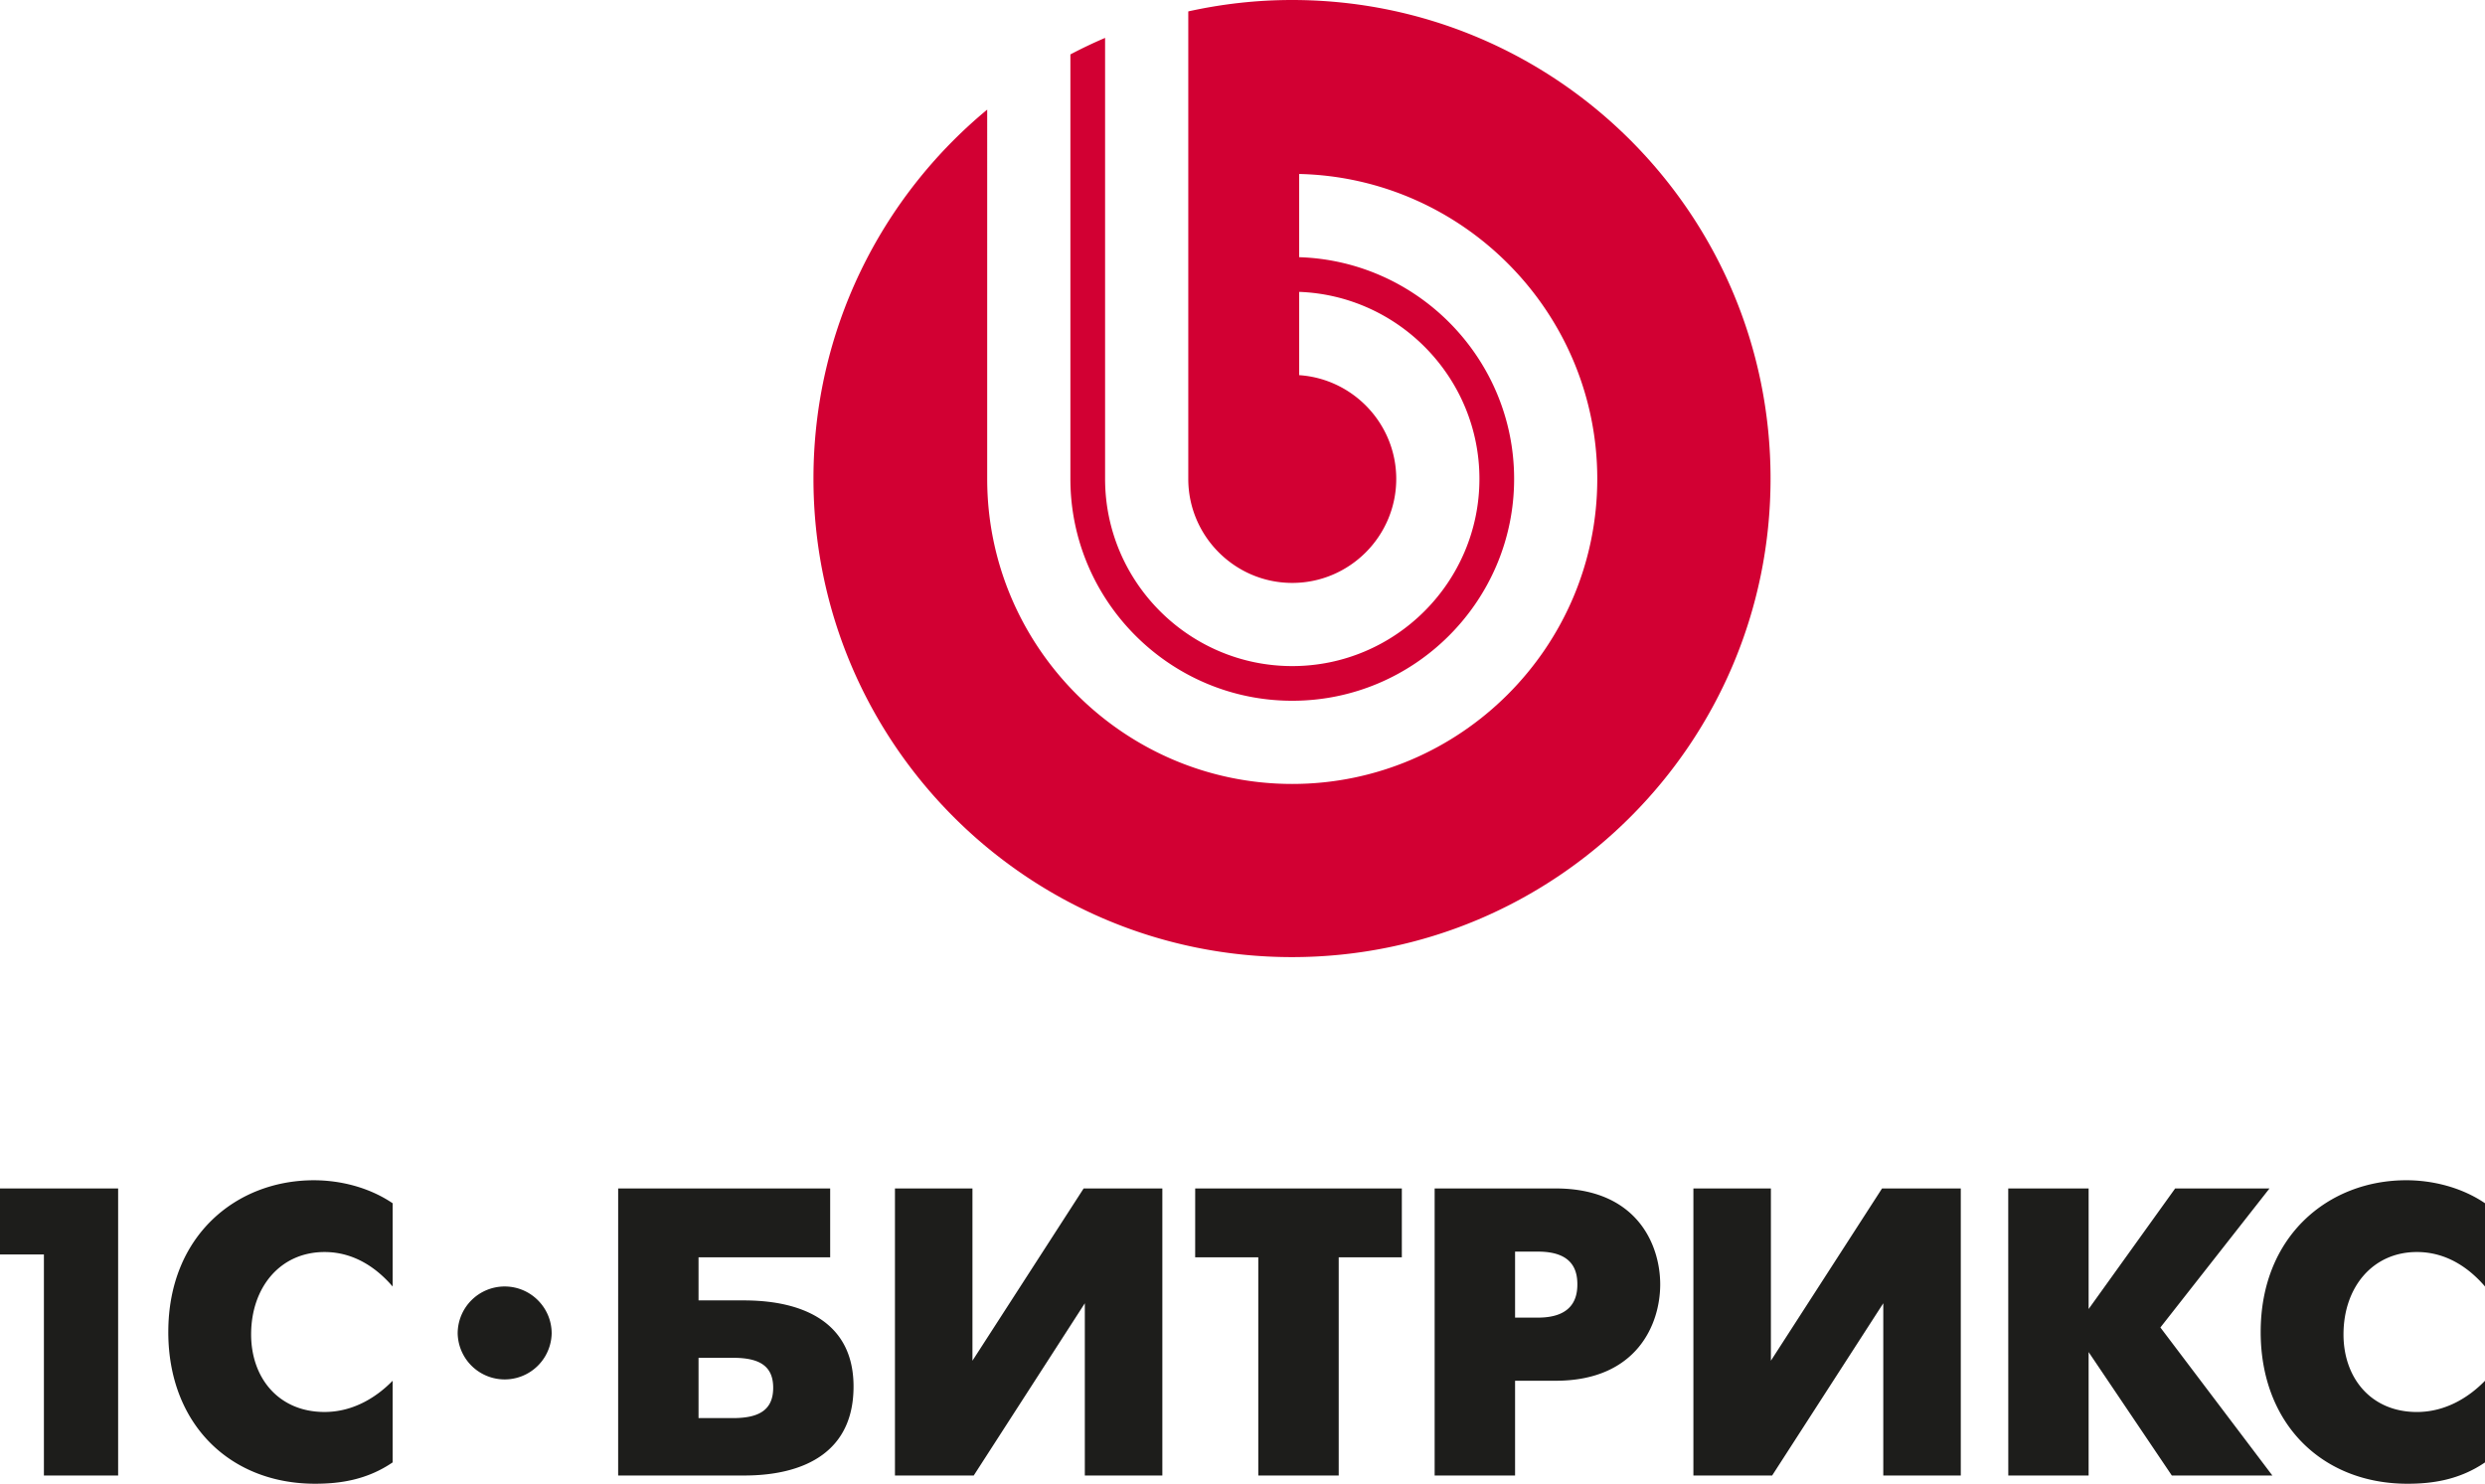 <svg xmlns="http://www.w3.org/2000/svg" width="343.081" height="204.852" viewBox="-1.524 -1.51 343.081 204.852"><path fill="#1D1D1B" d="M-1.524 171.688h6.062v30.52h10.248v-39.634h-16.31v9.114zm23.234 10.698c0 12.688 8.492 20.954 20.268 20.954 3.4 0 7.138-.513 10.704-2.945v-11.272c-2.044 2.1-5.27 4.31-9.4 4.31-6.345 0-10.136-4.7-10.136-10.706 0-6.508 4.02-11.377 10.135-11.377 4.245 0 7.358 2.38 9.402 4.76v-11.496c-3.35-2.264-7.364-3.173-10.874-3.173-10.758 0-20.098 7.7-20.098 20.946zm79.04-4.358h-5.833v-5.946h18.173v-9.508H83.82l-.002 39.633h16.934c2.883 0 15.565.112 15.565-12.286 0-11.944-12.568-11.892-15.566-11.892zm-1.08 16.25h-4.753v-8.323h4.754c3.513 0 5.552 1.02 5.552 4.136 0 3.168-2.096 4.187-5.55 4.187zm33.064-7.924v-23.78h-10.7v39.633h10.876l15.338-23.783v23.783h10.703v-39.633h-10.868l-15.348 23.78zm30.748-14.27h8.714v30.124H183.3v-30.125h8.715v-9.508h-28.53l-.003 9.508zm49.76-9.51h-16.698v39.633h11.104v-13.084h5.597c11.215 0 14.44-7.808 14.44-13.3 0-5.44-3.17-13.25-14.442-13.25zm-2.43 17.832h-3.164v-9.112h3.164c4.758 0 5.435 2.547 5.435 4.528-.002 1.7-.51 4.584-5.435 4.584zm32.156 5.948v-23.78h-10.7v39.633h10.87l15.346-23.783v23.783h10.7v-39.633h-10.872l-15.344 23.78zm68.836-23.78H298.78l-11.947 16.646v-16.646h-11.098l.007 39.633h11.09v-17.045l11.49 17.045h13.88l-15.46-20.44 15.062-19.193zm20.347 8.775c4.255 0 7.368 2.38 9.407 4.76v-11.497c-3.342-2.264-7.37-3.173-10.87-3.173-10.756 0-20.1 7.7-20.1 20.947 0 12.688 8.493 20.954 20.27 20.954 3.394 0 7.13-.512 10.7-2.944v-11.273c-2.04 2.1-5.264 4.312-9.406 4.312-6.335 0-10.13-4.702-10.13-10.707 0-6.51 4.02-11.38 10.13-11.38zm-264 4.758a6.488 6.488 0 0 0-6.488 6.482 6.49 6.49 0 0 0 12.977 0c0-3.576-2.906-6.482-6.49-6.482z"/><path fill="#D20033" d="M176.848-1.51c-4.92 0-9.706.555-14.317 1.575V64.61c0 7.91 6.446 14.36 14.355 14.36 7.908 0 14.356-6.45 14.356-14.36 0-7.584-5.937-13.826-13.4-14.322v-11.5c13.79.507 24.885 11.91 24.885 25.82 0 14.236-11.608 25.846-25.84 25.846-14.238 0-25.842-11.61-25.842-25.845V3.723a64.102 64.102 0 0 0-4.79 2.28V64.61c.002 16.873 13.766 30.63 30.632 30.63 16.87 0 30.63-13.757 30.63-30.63 0-16.545-13.242-30.098-29.676-30.61V22.51c22.758.514 41.156 19.225 41.156 42.1 0 23.2-18.917 42.116-42.11 42.116-23.198 0-42.118-18.917-42.118-42.117V13.625c-14.65 12.118-23.986 30.438-23.986 50.938 0 36.49 29.578 66.07 66.066 66.07 36.495 0 66.07-29.58 66.07-66.07S213.344-1.51 176.85-1.51z"/></svg>